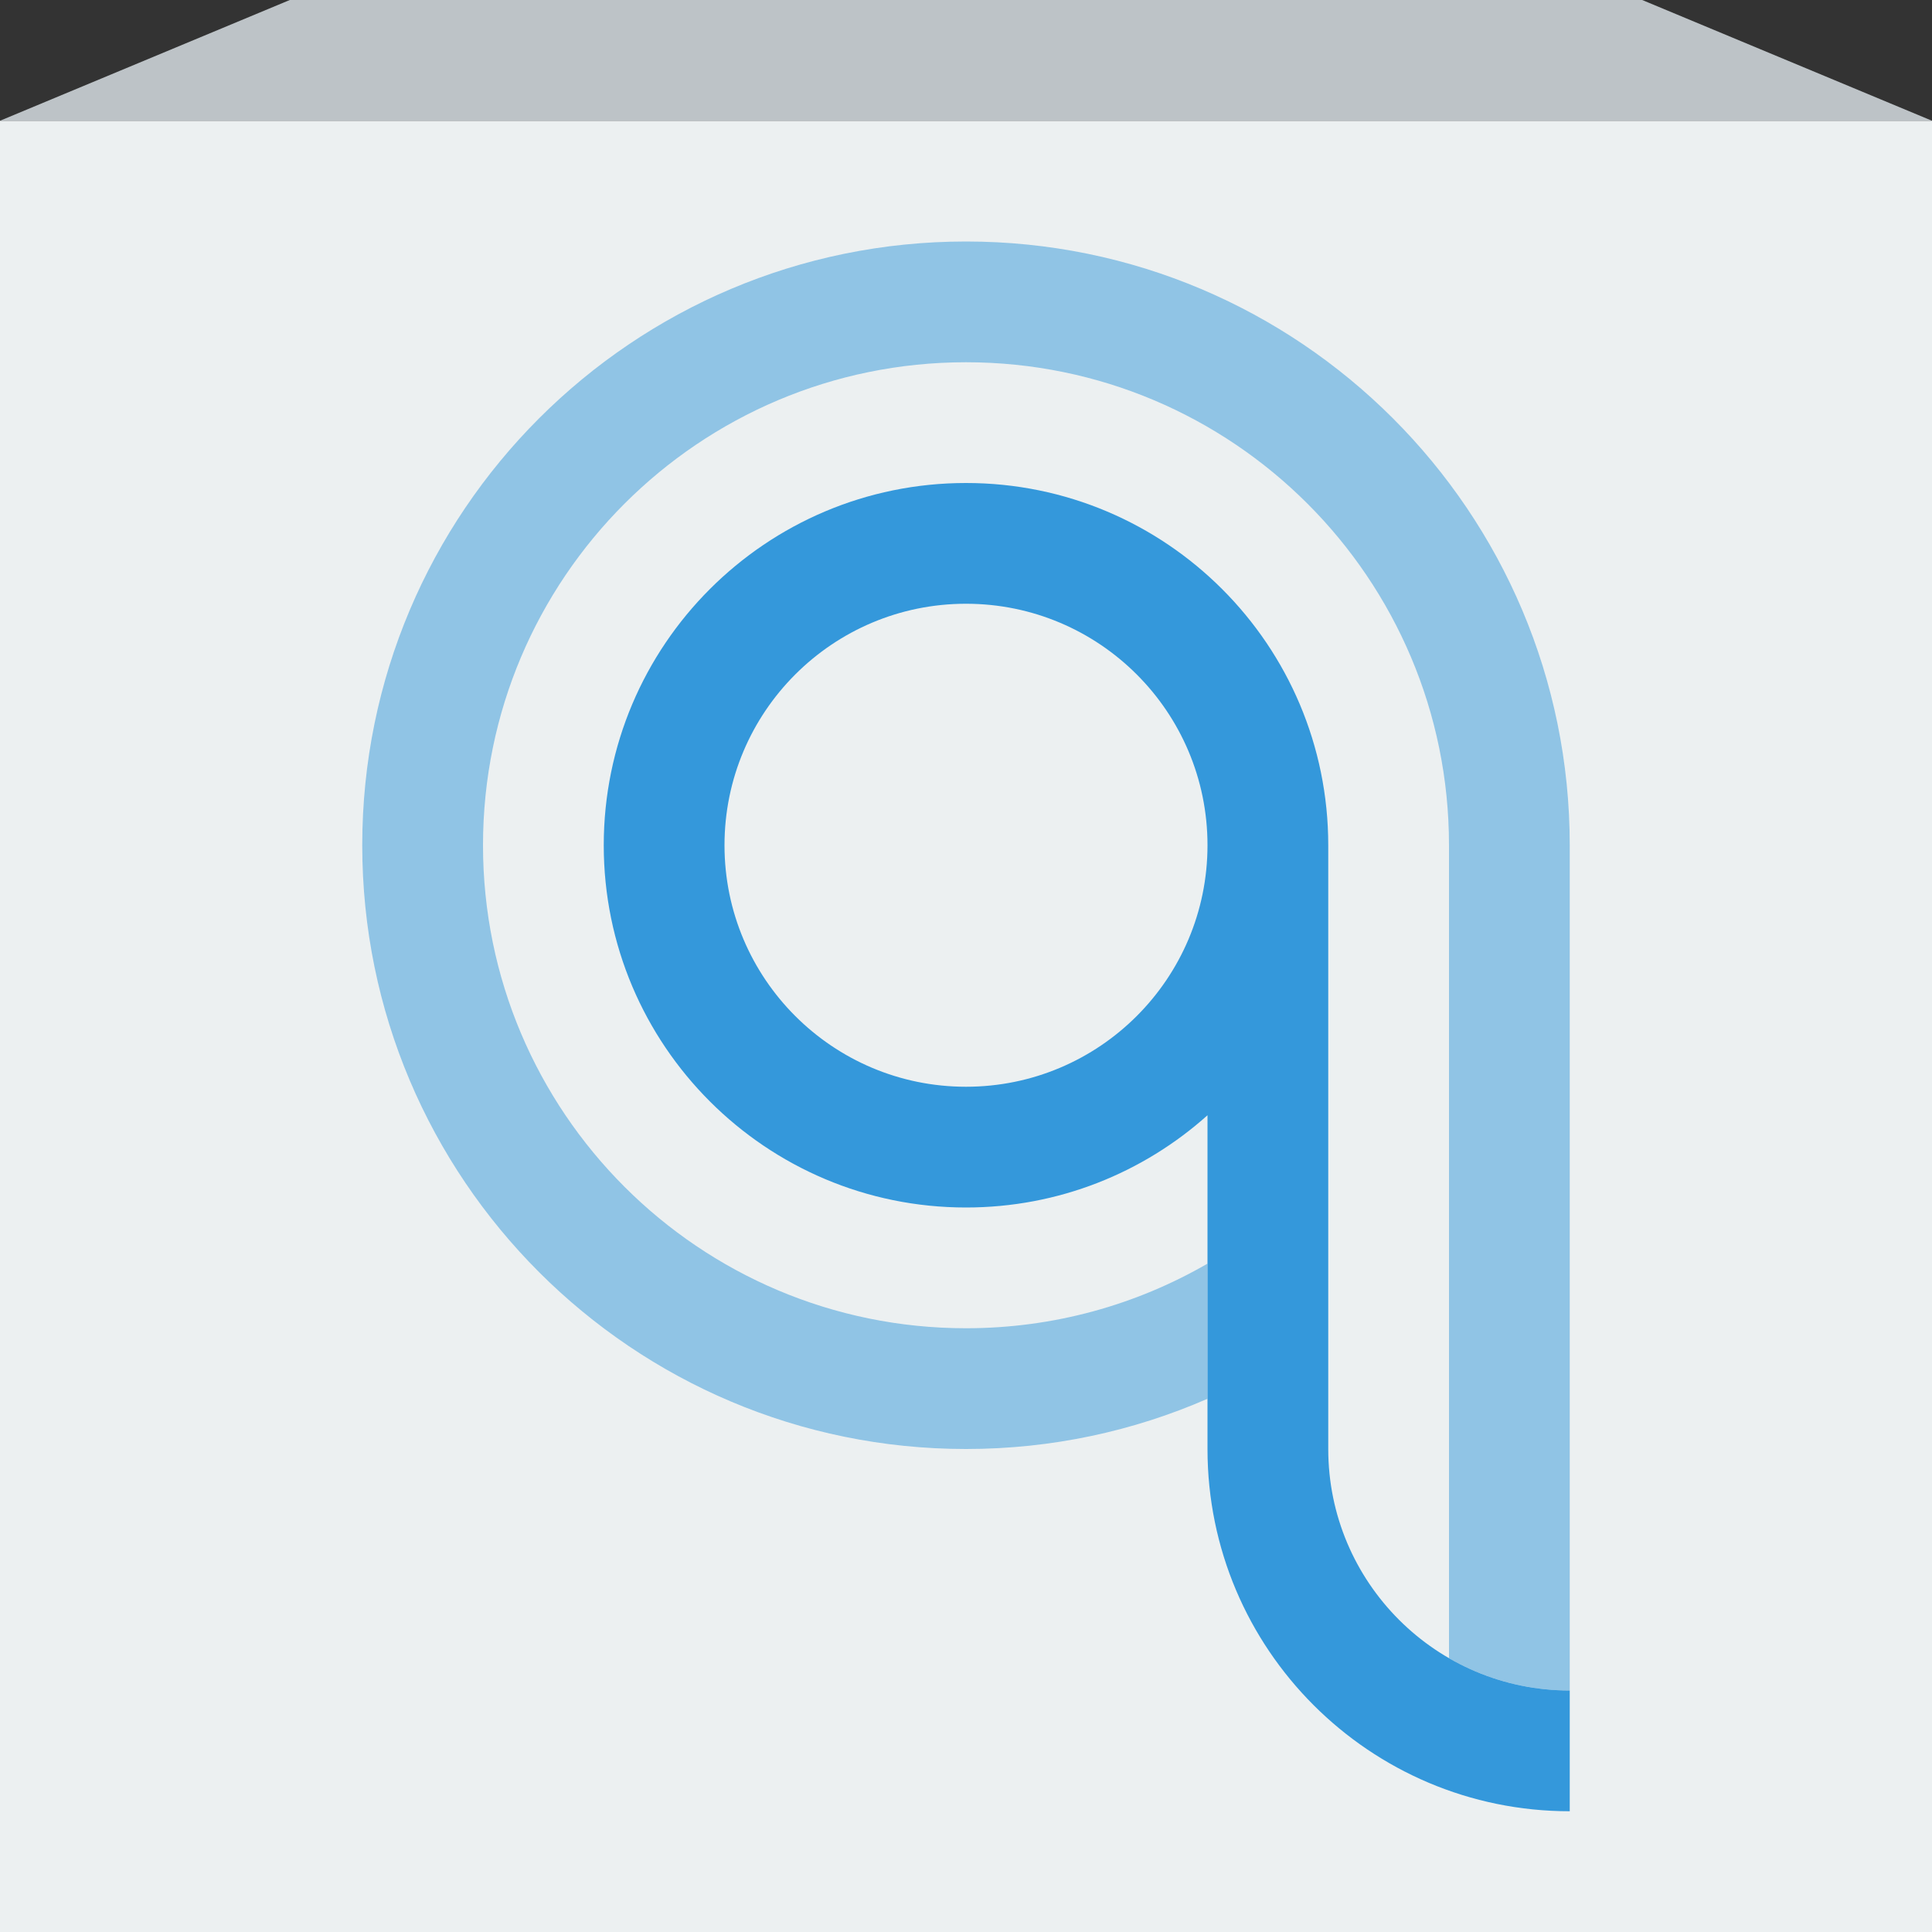 <?xml version="1.0" encoding="UTF-8" standalone="no"?>
<svg width="800px" height="800px" viewBox="0 0 800 800" version="1.1" xmlns="http://www.w3.org/2000/svg" xmlns:xlink="http://www.w3.org/1999/xlink" xmlns:sketch="http://www.bohemiancoding.com/sketch/ns">
    <rect x="0" y="0" width="800" height="800" fill="#333333" stroke="none"/>
    <title>QuickHAC Mobile</title>
    <description>Created with Sketch (http://www.bohemiancoding.com/sketch)</description>
    <defs></defs>
    <g id="Page-2" stroke="none" stroke-width="1" fill="none" fill-rule="evenodd" sketch:type="MSPage">
        <g id="icon" sketch:type="MSLayerGroup">
            <rect id="Rectangle-1-copy" fill="#ECF0F1" sketch:type="MSShapeGroup" x="0" y="50" width="800" height="750"></rect>
            <g id="shape" transform="translate(150, 100)" fill="#3498DB" sketch:type="MSShapeGroup">
                <path d="M250,450 C139.543,450 50,360.457 50,250 C50,139.543 139.543,50 250,50 C360.457,50 450,139.543 450,250 L450,438.012 L450,586.622 C464.709,595.13 481.786,600 500,600 L500,650 L475,650 L500,650 L500,250 C500,111.929 388.071,0 250,0 C111.929,0 0,111.929 0,250 C0,388.071 111.929,500 250,500 C285.555,500 319.377,492.578 350,479.198 L350,423.244 C320.583,440.261 286.429,450 250,450 Z" id="Oval-1-copy" opacity="0.5"></path>
                <path d="M400,319.097 L400,500 C400,555.228 444.772,600 500,600 L500,650 C417.157,650 350,582.843 350,500 L350,361.805 C323.462,385.557 288.418,400 250,400 C167.157,400 100,332.843 100,250 C100,167.157 167.157,100 250,100 C332.843,100 400,167.157 400,250 L400,319.097 Z M250,350 C305.228,350 350,305.228 350,250 C350,194.772 305.228,150 250,150 C194.772,150 150,194.772 150,250 C150,305.228 194.772,350 250,350 Z" id="Oval-9"></path>
            </g>
            <path d="M740,0 L680,0 L800,50 L0,50 L120,0 L60,0 L740,0 Z" id="top" fill="#BDC3C7" sketch:type="MSShapeGroup"></path>
        </g>
    </g>
</svg>